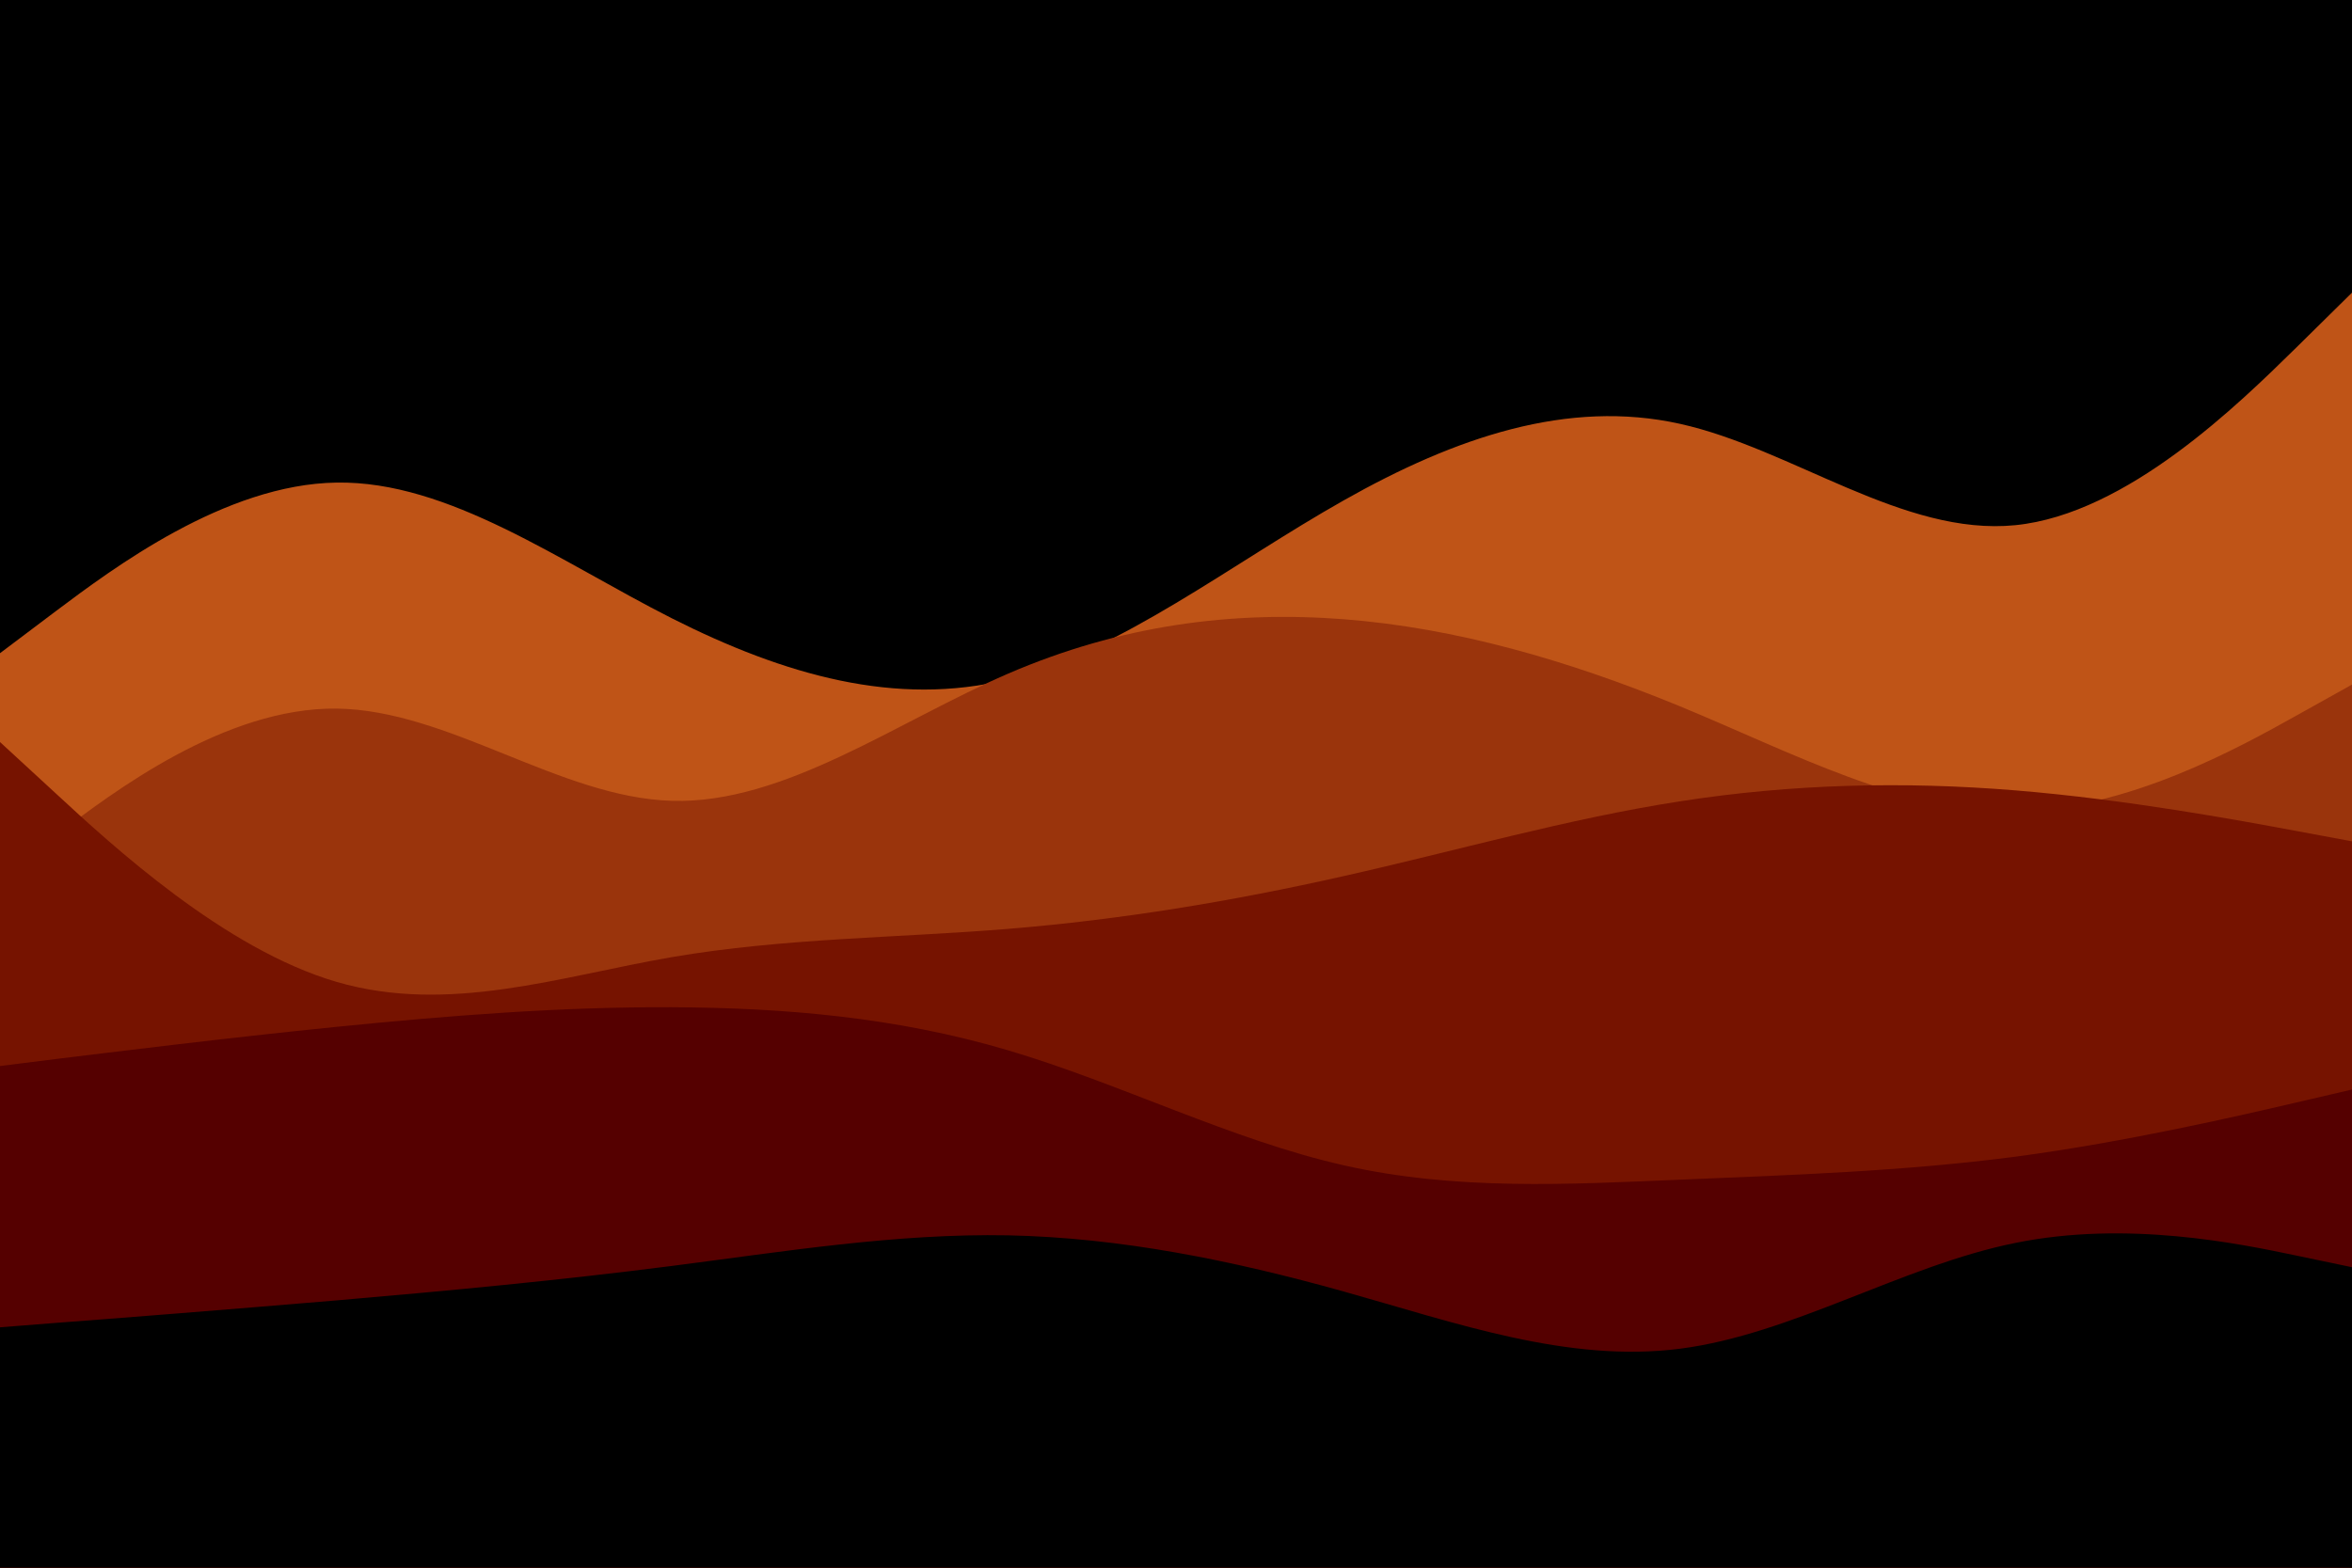 <svg id="visual" viewBox="0 0 900 600" width="900" height="600" xmlns="http://www.w3.org/2000/svg" xmlns:xlink="http://www.w3.org/1999/xlink" version="1.1"><rect x="0" y="0" width="900" height="600" fill="#000"></rect><path d="M0 250L21.5 233.8C43 217.7 86 185.3 128.8 184.7C171.7 184 214.3 215 257.2 236.7C300 258.3 343 270.7 385.8 260C428.7 249.3 471.3 215.7 514.2 191.5C557 167.3 600 152.7 642.8 162.2C685.7 171.7 728.3 205.3 771.2 201C814 196.7 857 154.3 878.5 133.2L900 112L900 601L878.5 601C857 601 814 601 771.2 601C728.3 601 685.7 601 642.8 601C600 601 557 601 514.2 601C471.3 601 428.7 601 385.8 601C343 601 300 601 257.2 601C214.3 601 171.7 601 128.8 601C86 601 43 601 21.5 601L0 601Z" fill="#bf5417"></path><path d="M0 336L21.5 319.7C43 303.3 86 270.7 128.8 271.2C171.7 271.7 214.3 305.3 257.2 306.5C300 307.7 343 276.3 385.8 257.8C428.7 239.3 471.3 233.7 514.2 237C557 240.3 600 252.7 642.8 270.3C685.7 288 728.3 311 771.2 310.5C814 310 857 286 878.5 274L900 262L900 601L878.5 601C857 601 814 601 771.2 601C728.3 601 685.7 601 642.8 601C600 601 557 601 514.2 601C471.3 601 428.7 601 385.8 601C343 601 300 601 257.2 601C214.3 601 171.7 601 128.8 601C86 601 43 601 21.5 601L0 601Z" fill="#9a340c"></path><path d="M0 284L21.5 303.8C43 323.7 86 363.3 128.8 375.8C171.7 388.3 214.3 373.7 257.2 366.3C300 359 343 359 385.8 355.5C428.7 352 471.3 345 514.2 335.3C557 325.7 600 313.3 642.8 306.7C685.7 300 728.3 299 771.2 302.5C814 306 857 314 878.5 318L900 322L900 601L878.5 601C857 601 814 601 771.2 601C728.3 601 685.7 601 642.8 601C600 601 557 601 514.2 601C471.3 601 428.7 601 385.8 601C343 601 300 601 257.2 601C214.3 601 171.7 601 128.8 601C86 601 43 601 21.5 601L0 601Z" fill="#761300"></path><path d="M0 408L21.5 405.3C43 402.7 86 397.3 128.8 393C171.7 388.7 214.3 385.3 257.2 385.5C300 385.7 343 389.3 385.8 402C428.7 414.7 471.3 436.3 514.2 446C557 455.7 600 453.3 642.8 451.5C685.7 449.7 728.3 448.3 771.2 442.7C814 437 857 427 878.5 422L900 417L900 601L878.5 601C857 601 814 601 771.2 601C728.3 601 685.7 601 642.8 601C600 601 557 601 514.2 601C471.3 601 428.7 601 385.8 601C343 601 300 601 257.2 601C214.3 601 171.7 601 128.8 601C86 601 43 601 21.5 601L0 601Z" fill="#550000"></path><path d="M0 508L21.5 506.3C43 504.7 86 501.3 128.8 497.7C171.7 494 214.3 490 257.2 484.5C300 479 343 472 385.8 472.8C428.7 473.7 471.3 482.3 514.2 494.3C557 506.3 600 521.7 642.8 516.2C685.7 510.7 728.3 484.3 771.2 475.7C814 467 857 476 878.5 480.5L900 485L900 601L878.5 601C857 601 814 601 771.2 601C728.3 601 685.7 601 642.8 601C600 601 557 601 514.2 601C471.3 601 428.7 601 385.8 601C343 601 300 601 257.2 601C214.3 601 171.7 601 128.8 601C86 601 43 601 21.5 601L0 601Z" fill="#000000"></path></svg>